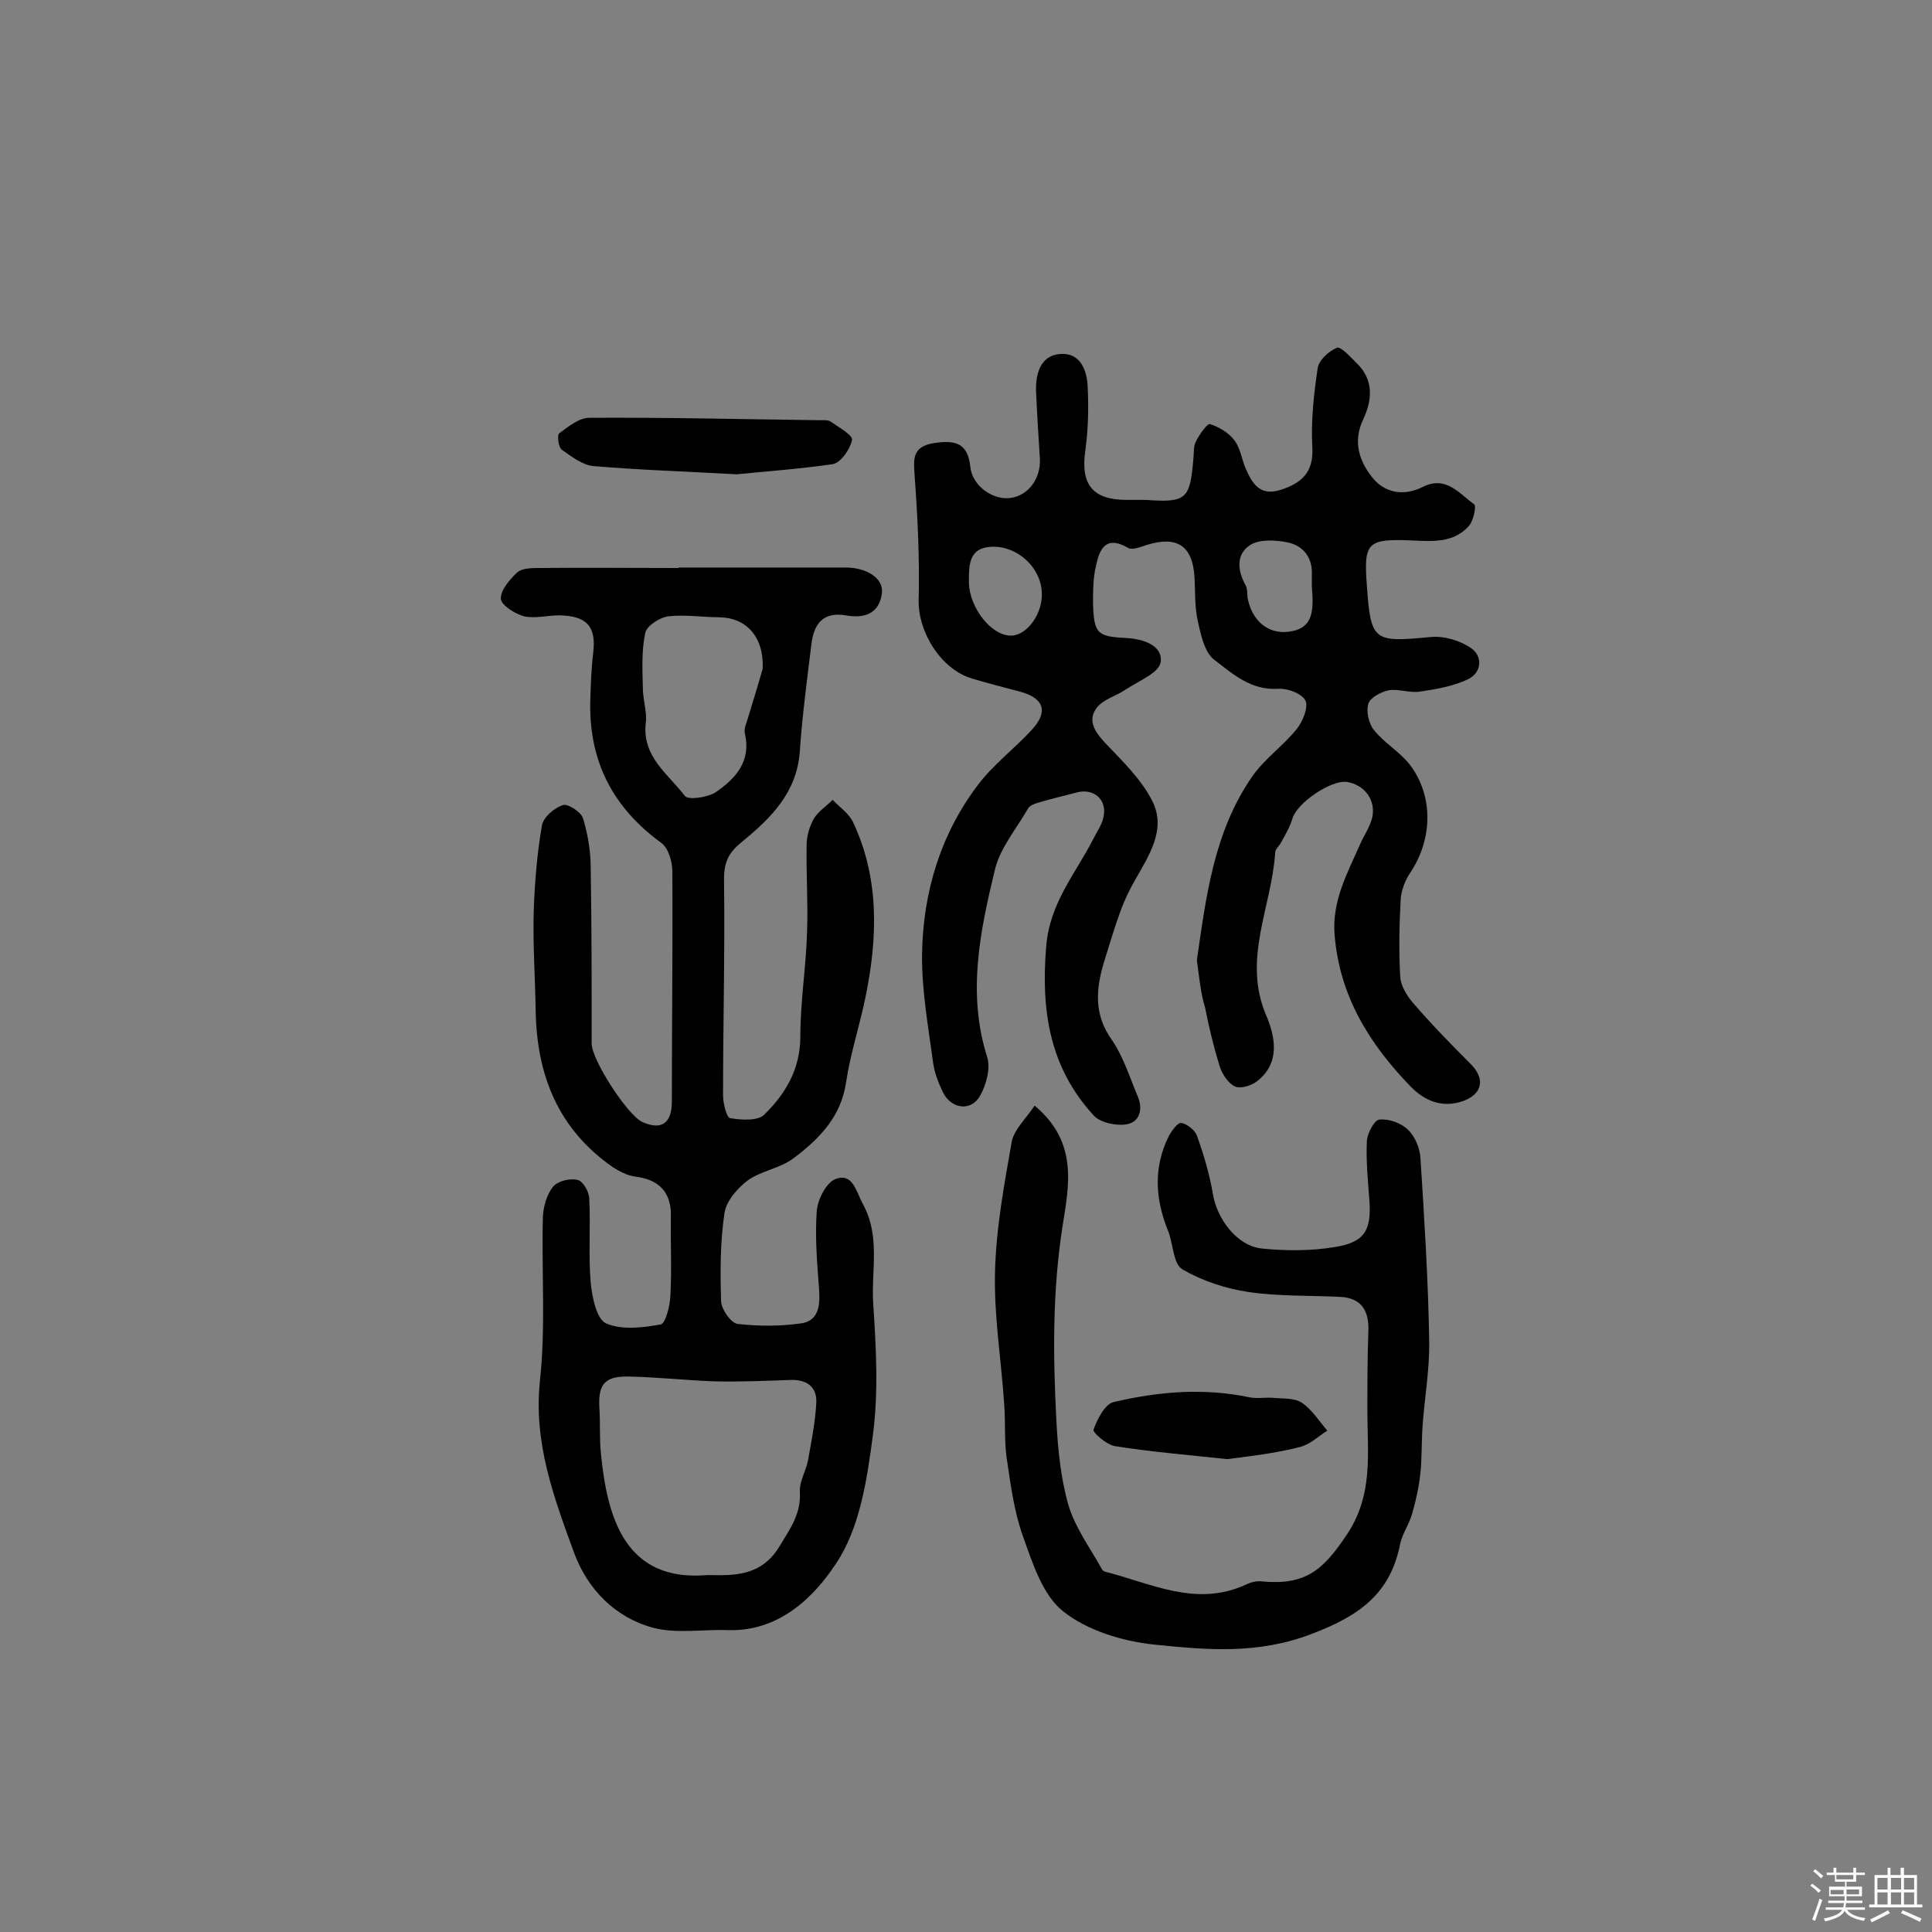 <svg enable-background="new 0 0 400 400" viewBox="0 0 400 400" xmlns="http://www.w3.org/2000/svg"><rect x="0" y="0" width="400" height="400" fill="#808080" stroke="none"/><path d="m374.8 390.4.4-.4c.7.5 1.3 1 1.8 1.4l-.5.5c-.5-.6-1.1-1.1-1.7-1.5zm1 7.3-.6-.3c.5-1.4 1.1-2.8 1.5-4.3.2.1.4.2.6.3-.5 1.3-1 2.8-1.5 4.3zm-.4-10.3.4-.4c.4.3 1 .8 1.7 1.4l-.5.5c-.4-.5-1-1-1.6-1.5zm2.5.3h1.7v-1h.6v1h3.5v-1h.6v1h1.8v.5h-1.8v1.4h-2v1h3.2v2h-3.2v.9h3.3v.5h-3.4c0 .3-.1.6-.1.9h4v.5h-3.7c.7.9 1.9 1.5 3.8 1.7-.1.2-.2.4-.3.6-2.1-.4-3.5-1.1-4-2.1-.4 1-1.8 1.7-4 2.2-.1-.2-.2-.4-.3-.6 2.1-.4 3.4-1 3.8-1.8h-3.4v-.5h3.6c.1-.3.1-.6.2-.9h-3.3v-.5h3.4c0-.3 0-.6 0-.9h-3.2v-2h3.3v-1h-2.1v-1.4h-1.7v-.5zm1.1 3.5v1h2.7c0-.3 0-.4 0-.4 0-.1 0-.2 0-.2 0-.1 0-.2 0-.3h-2.7zm1.2-3v.9h3.5v-.9zm4.7 3h-2.6v.6.4h2.6z" fill="#fbfafc"/><path d="m393.6 386.7h.6v1.5h2.7v6.1h1.1v.6h-11v-.6h1.1v-6.1h2.7v-1.5h.6v1.5h2.1v-1.5zm-2.7 8.8.4.6c-1.2.6-2.5 1.3-3.8 1.9-.1-.2-.2-.4-.3-.6 1.2-.6 2.5-1.2 3.7-1.9zm-2.2-6.7v2.4h2.1v-2.4zm0 3v2.5h2.1v-2.5zm2.8-3v2.4h2.1v-2.4zm0 3v2.5h2.1v-2.5zm6 6.1c-1.4-.7-2.7-1.3-3.9-1.8l.3-.6c1.5.6 2.7 1.2 3.9 1.7zm-1.2-9.1h-2.1v2.4h2.1zm-2.1 3v2.5h2.1v-2.5z" fill="#fbfafc"/><g fill="#010000"><path d="m247.8 198.8c1.9-13.1 3.5-26.6 11.5-38.1 2.5-3.6 6.4-6.3 9.2-9.8 1.2-1.5 2.4-4.4 1.8-5.8-.7-1.5-3.7-2.6-5.6-2.5-5.7.4-9.5-3.1-13.3-6-2-1.5-2.8-5.2-3.4-8-.7-3-.5-6.1-.7-9.2-.4-6.4-3.6-8.5-9.8-6.6-1.3.4-3.1 1.2-4 .6-4.7-2.7-5.9.5-6.6 3.8-.6 2.5-.6 5.1-.6 7.7.2 6.3.8 6.9 7 7.2 3.5.2 7.5 1.6 7 5-.3 2.2-4.6 3.9-7.3 5.7-1.9 1.3-4.6 2-5.9 3.7-2 2.6-.5 4.9 1.6 7.2 3.6 3.8 7.6 7.6 9.9 12.2 2.9 5.8-.7 11.2-3.6 16.3-1.2 2.1-2.2 4.2-3 6.4-1.3 3.5-2.3 7-3.4 10.5-1.7 5.6-2.2 10.9 1.6 16.2 2.4 3.5 3.7 7.8 5.4 11.8 1.1 2.7.3 5.3-2.5 5.7-2.2.3-5.4-.4-6.7-1.9-9.1-9.9-10.9-21.7-9.8-34.9.7-9 6-15 9.7-22.2.8-1.6 1.9-3.1 2.2-4.8.7-3.6-2.2-5.9-5.7-4.9-2.6.7-5.3 1.3-7.9 2.1-.7.2-1.7.6-2 1.1-2.4 4.2-5.8 8.2-6.9 12.7-3.1 12.8-5.8 25.7-1.6 38.9.7 2.3-.2 5.7-1.5 8-1.9 3.3-6 2.7-7.7-.8-.9-1.9-1.7-3.9-2-6-1-7.5-2.4-15.1-2.3-22.6.2-12.7 3.8-24.7 11.5-34.9 3.2-4.3 7.8-7.7 11.4-11.7 3.3-3.7 2.2-6.4-2.6-7.7-3.3-.9-6.6-1.7-9.9-2.7-6.5-1.9-11.3-9.7-11.1-16.4.2-8.4-.2-16.8-.8-25.1-.2-3.6-.9-6.6 4.2-7.3 4.3-.6 6.8.1 7.3 5 .4 3.9 4.7 6.9 8.3 6.4 3.7-.5 6.3-4 6.1-8.1-.3-4.7-.6-9.4-.8-14.1-.1-3.6 1-7.3 4.9-7.6 4.3-.4 5.7 3.4 5.8 7 .2 4.3.1 8.7-.5 13-1 7 1.5 10.2 8.6 10.2h3.9c8.5.6 9.2-.1 9.9-8.8.1-1.1 0-2.4.5-3.3.7-1.4 2.3-3.7 2.9-3.6 1.9.6 3.9 1.8 5.1 3.4s1.5 3.9 2.3 5.8c1.4 3.2 3 5.8 7.3 4.4s6.8-3.6 6.5-8.8c-.3-5.4.3-10.9 1.1-16.3.2-1.7 2.3-3.6 4-4.3.8-.3 2.8 1.9 4.1 3.2 3.6 3.5 3.2 7.7 1.3 11.7-2.1 4.5-.8 8.5 1.8 11.8 2.6 3.4 6.6 4.1 10.6 2.1 4.8-2.4 7.5 1.4 10.6 3.6.5.3-.1 3.3-1 4.4-3.1 3.6-7.5 3.3-11.7 3.1-9.4-.4-10.2.3-9.5 9.4.8 11.5 1.4 11.7 13.1 10.6 2.8-.3 6.2.7 8.5 2.3 2.4 1.7 2.2 5-.6 6.4-3.1 1.5-6.7 2.1-10.1 2.6-2 .3-4.3-.6-6.3-.3-1.6.3-3.9 1.5-4.3 2.8-.5 1.6.1 4.2 1.2 5.5 2.1 2.6 5.2 4.4 7.3 7 5.1 6.6 4.8 15.7.1 22.6-1 1.5-1.8 3.6-1.9 5.4-.3 5.3-.4 10.7-.1 16 .1 1.9 1.4 4 2.7 5.5 3.8 4.4 7.9 8.6 12 12.7 2.9 3 2.3 6-1.5 7.5-4.4 1.6-8.1.1-11.1-3-8.5-8.8-14.7-18.7-15.7-31.5-.5-6.9 2.6-12.5 5.2-18.4.8-1.9 2.1-3.7 2.6-5.7.8-3.7-1.6-6.8-5.2-7.4-3.3-.5-10.3 4.3-11.3 7.5-.5 1.8-1.5 3.4-2.4 5.1-.4.7-1.2 1.3-1.2 2.1-.7 11.1-6.8 21.9-1.9 33.5 1.9 4.4 3.1 10-1.9 13.8-1.2.9-3.4 1.6-4.6 1-1.4-.7-2.6-2.6-3.1-4.2-1.2-3.9-2.2-8-3-12.1-.9-2.9-1.2-6.1-1.7-9.8zm23.8-77.4s0-1.2 0-2.3c.2-3.6-1.7-6.1-5-6.8-2.5-.5-5.7-.7-7.7.5-2.9 1.8-2.8 5.1-1.1 8.2.5.8.4 1.9.5 2.8.9 4.7 4.2 7.5 8.4 7 5.3-.6 5.3-4.4 4.9-9.4zm-71-.8c.1 5.2 4.6 11 8.7 11 3.3 0 6.6-4.5 6.4-8.9-.2-5.2-5-9.7-10.4-9.5-4.8.2-4.7 3.9-4.7 7.4z"/><path d="m140.5 117.5h34.6c4.3 0 7.8 2.2 7.5 5.2-.5 4.4-3.7 5.4-7.5 4.7-4.8-.8-6.6 1.9-7.1 5.9-.9 7.4-1.9 14.8-2.4 22.2-.6 8.6-6 13.9-12 18.8-2.7 2.2-3.7 4.1-3.7 7.7.2 14.9-.2 29.8-.2 44.7 0 1.7.7 4.7 1.5 4.8 2.3.4 5.7.6 7-.7 4.4-4.3 7.5-9.4 7.5-16.2 0-7.3 1.2-14.5 1.4-21.8.2-5.9-.2-11.9-.1-17.8 0-1.9.6-3.9 1.5-5.5.9-1.5 2.6-2.6 3.9-3.9 1.5 1.6 3.5 2.9 4.3 4.8 5.4 11.6 5 23.8 2.5 36-1.2 5.9-3.1 11.6-4 17.5-1 7.3-5.6 11.9-10.9 15.9-2.8 2.1-6.7 2.6-9.5 4.6-2.1 1.6-4.4 4.2-4.8 6.7-.9 6.1-.9 12.3-.7 18.4.1 1.6 2 4.4 3.4 4.6 4.3.5 8.8.5 13.1-.1 3.6-.5 4-3.5 3.8-6.8-.4-5.5-.9-11-.5-16.5.2-2.4 2-5.9 3.9-6.6 3.5-1.3 4.2 2.4 5.6 5.1 3.8 6.8 1.7 14 2.2 20.9.6 9 1.1 18.3-.1 27.2-1.2 9.1-2.7 19.1-7.6 26.4-4.6 7-11.8 14.1-22.3 13.8-5.2-.2-10.8.8-15.6-.5-7.8-2.1-13.5-7.9-16.3-15.4-4.2-11.5-8.5-22.9-7.1-35.8 1.2-11.2.3-22.6.6-33.9.1-2.1.8-4.6 2.1-6.2 1-1.2 3.5-1.8 5.1-1.4 1.1.2 2.4 2.5 2.4 3.9.3 5.8-.2 11.6.3 17.4.3 3 1.2 7.5 3.2 8.4 3.2 1.4 7.6.9 11.3.2 1-.2 1.9-3.8 2-5.9.3-5.5 0-11 .1-16.5.1-4.9-2.4-7.6-7.4-8.2-1.6-.2-3.3-1.1-4.7-2-11.3-7.9-15.7-19.1-15.9-32.5-.1-6.8-.6-13.6-.4-20.4.2-6 .7-12 1.7-17.8.3-1.7 2.5-3.6 4.3-4.2 1-.4 3.8 1.4 4.2 2.7 1 3.3 1.6 6.8 1.6 10.3.2 12.1.2 24.3.2 36.4 0 3.3 7.4 14.8 10.5 16.2 4 1.8 6.1.2 6.1-4.2 0-15.9.2-31.8.1-47.7 0-2-.8-4.8-2.3-5.9-9.9-7.2-14.9-16.7-14.7-29 .1-3.4.2-6.8.6-10.2.7-5.5-1.2-7.8-7-7.9-2.4 0-5 .7-7.3.2-1.9-.5-4.7-2.3-4.8-3.6-.1-1.8 1.8-4 3.4-5.5.9-.8 2.7-.9 4.2-.9 9.7-.1 19.5 0 29.2 0 0 0 0 0 0-.1zm6 208.6c5.4.1 11 .3 14.8-5.8 2.2-3.7 4.6-6.8 4.3-11.5-.1-2.1 1.3-4.3 1.7-6.5.7-3.9 1.5-7.9 1.7-11.8.2-3.4-2-4.9-5.3-4.8-5.2.2-10.4.4-15.6.3-6-.2-12-.9-18-1-5-.1-6.3 1.7-6 6.6.2 3.1 0 6.2.3 9.2 1.3 13.4 5 26.8 22.1 25.3zm11.4-187.6c.3-6.9-3.6-10.6-8.9-10.7-3.5 0-7.1-.6-10.6-.2-1.8.2-4.5 2-4.8 3.4-.8 3.7-.6 7.6-.5 11.5 0 2.4.9 4.9.6 7.2-.8 7 4.7 10.6 8.1 15.1.7.9 4.8.3 6.4-.8 4.1-2.8 7.4-6.4 6-12.2-.2-1 .4-2.2.7-3.3 1.2-3.9 2.4-7.9 3-10z"/><path d="m214.2 228.9c9.1 7.6 7.1 16.6 5.8 24.9-2.1 13.4-2 26.7-1.3 40.1.3 6 .9 12.1 2.5 17.7 1.4 4.7 4.5 8.9 6.9 13.2.1.3.4.5.7.6 9.5 2.4 18.8 7.4 29.1 2.7 1-.5 2.2-.8 3.2-.7 9.2.9 12.8-2.3 17.7-9.6 5.6-8.3 4.3-16.9 4.3-25.6 0-5.5 0-11 .2-16.5.2-4.3-1.4-7-5.9-7.2-6.3-.3-12.7-.1-18.9-1-4.7-.7-9.6-2.3-13.7-4.7-1.9-1.1-1.9-5.2-2.9-7.8-2.7-6.6-3.2-13.2.1-19.8.6-1.1 1.9-2.9 2.6-2.7 1.2.2 2.8 1.5 3.2 2.6 1.4 3.9 2.6 7.9 3.3 12 .8 5.2 5 10.9 10.2 11.4 5 .5 10.1.5 15-.3 6.3-1 7.7-3.5 7.2-9.9-.3-4-.7-8.1-.5-12.1.1-1.6 1.6-4.4 2.6-4.4 2-.2 4.5.7 5.9 2.1 1.5 1.4 2.5 3.9 2.6 6 .8 12.6 1.6 25.2 1.8 37.8.1 6-1 11.9-1.4 17.9-.2 3-.1 6.1-.4 9.2-.3 2.9-.9 5.7-1.7 8.5-.6 2.2-2 4.1-2.5 6.3-2 10.2-8.2 14.8-18.1 18.6-11.3 4.4-21.9 3.4-32.8 2.3-6.6-.7-13.9-2.9-18.9-6.9-4.3-3.4-6.4-10.2-8.4-15.8-1.8-5.1-2.5-10.7-3.3-16.1-.5-3.6-.2-7.4-.5-11.1-.6-9-2.1-18-1.9-27 .2-9.2 1.9-18.3 3.5-27.4.6-2.5 3-4.7 4.7-7.3z"/><path d="m152.5 98.2c-10.7-.6-20.2-.9-29.6-1.7-2.3-.2-4.6-2-6.6-3.4-.7-.5-1-3.1-.5-3.4 1.9-1.4 4.1-3.2 6.2-3.2 15.9-.1 31.8.3 47.6.5.8 0 1.8-.1 2.4.3 1.7 1.2 4.6 2.8 4.4 3.8-.4 1.9-2.3 4.7-4 5-6.9 1-14 1.5-19.9 2.1z"/><path d="m254.1 302.1c-8.3-.9-15.8-1.5-23.3-2.7-1.7-.3-4.6-2.8-4.4-3.4.8-2.2 2.3-5.2 4.1-5.7 9.3-2.2 18.7-3 28.2-1 1.5.3 3.2 0 4.8.1 2.1.2 4.5 0 6 1 2.1 1.4 3.6 3.8 5.3 5.8-1.9 1.2-3.6 2.9-5.7 3.4-5.1 1.3-10.4 1.9-15 2.5z"/></g></svg>